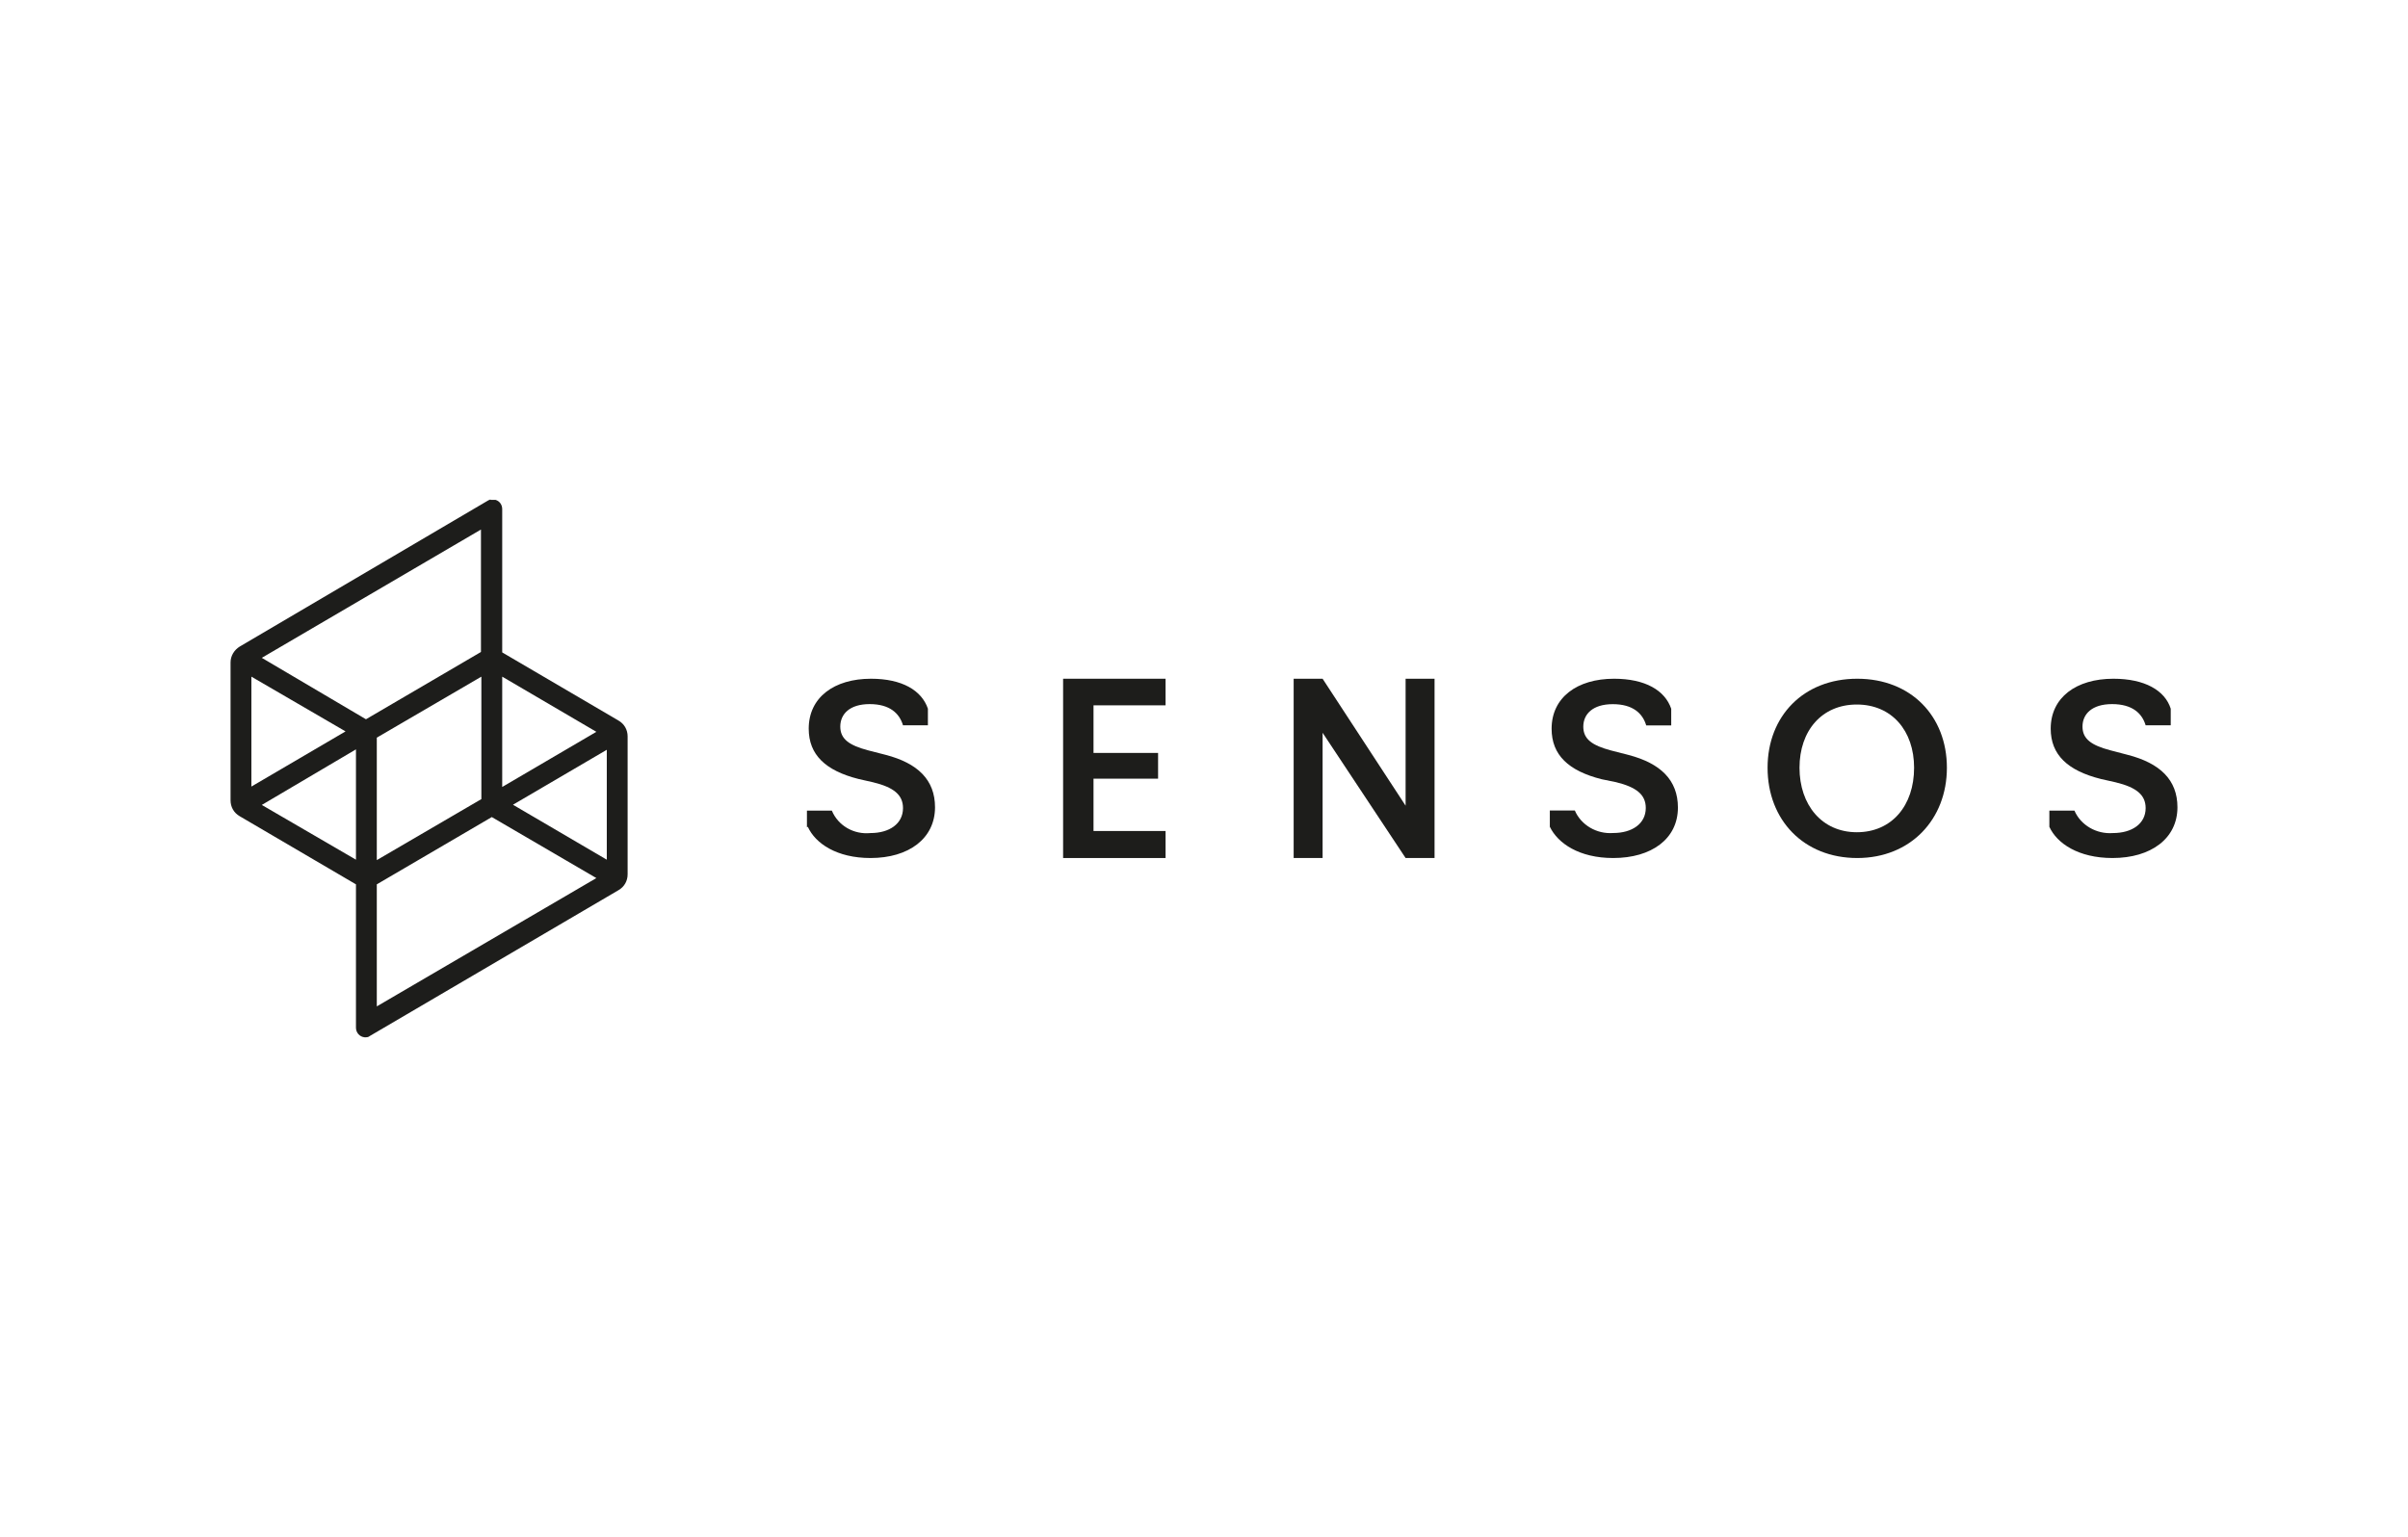 <?xml version="1.0" encoding="UTF-8"?>
<svg xmlns="http://www.w3.org/2000/svg" xmlns:xlink="http://www.w3.org/1999/xlink" width="188px" height="120px" viewBox="0 0 188 120" version="1.1">
  <title>לקוחות/סטארטאפים/ sensos</title>
  <g id="לקוחות/סטארטאפים/-sensos" stroke="none" stroke-width="1" fill="none" fill-rule="evenodd">
    <g id="Group-37122" transform="translate(18, 39)" fill="#1D1D1B" fill-rule="nonzero">
      <path d="M45,25.596 L45,24.297 L46.944,24.297 C47.43,25.466 48.646,26.181 49.965,26.051 C51.424,26.051 52.5,25.336 52.5,24.102 C52.5,23.063 51.771,22.478 50.174,22.088 L49.028,21.828 C46.458,21.179 45.139,19.944 45.139,17.898 C45.139,15.462 47.118,14 50,14 C52.431,14 53.958,14.91 54.444,16.339 L54.444,17.638 L52.5,17.638 C52.222,16.696 51.459,15.981 49.896,15.981 C48.333,15.981 47.604,16.761 47.604,17.736 C47.604,18.71 48.299,19.197 49.757,19.587 L51.146,19.944 C53.646,20.594 55,21.893 55,24.037 C55,26.473 52.951,28 49.965,28 C47.326,28 45.659,26.863 45.069,25.564" id="Path"></path>
      <polygon id="Path" points="65 14 73 14 73 16.077 67.374 16.077 67.374 19.794 72.415 19.794 72.415 21.804 67.374 21.804 67.374 25.89 73 25.89 73 28 65 28"></polygon>
      <polygon id="Path" points="83 14 85.26 14 91.74 23.914 91.74 14 94 14 94 28 91.74 28 85.26 18.22 85.26 28 83 28"></polygon>
      <path d="M103,25.591 L103,24.288 L104.951,24.288 C105.439,25.428 106.658,26.144 107.948,26.047 C109.411,26.047 110.491,25.33 110.491,24.093 C110.491,23.051 109.76,22.465 108.157,22.074 L107.042,21.847 C104.463,21.195 103.139,19.958 103.139,17.907 C103.139,15.465 105.125,14 108.017,14 C110.456,14 111.989,14.912 112.477,16.344 L112.477,17.647 L110.526,17.647 C110.247,16.702 109.481,15.986 107.913,15.986 C106.345,15.986 105.613,16.767 105.613,17.744 C105.613,18.721 106.31,19.209 107.773,19.6 L109.167,19.958 C111.641,20.609 113,21.912 113,24.06 C113,26.502 110.944,28 107.948,28 C105.299,28 103.627,26.86 103,25.558" id="Path"></path>
      <path d="M120,20.951 C120,16.923 122.8,14 127,14 C131.2,14 134,16.923 134,20.951 C134,24.979 131.166,28 127,28 C122.834,28 120,25.044 120,20.951 Z M131.439,20.951 C131.439,18.06 129.698,16.014 126.966,16.014 C124.234,16.014 122.493,18.06 122.493,20.951 C122.493,23.842 124.234,25.986 126.966,25.986 C129.698,25.986 131.439,23.907 131.439,20.951 Z" id="Shape"></path>
      <path d="M142,25.596 L142,24.297 L143.958,24.297 C144.447,25.434 145.671,26.149 146.965,26.051 C148.434,26.051 149.517,25.336 149.517,24.102 C149.517,23.063 148.783,22.478 147.175,22.088 L146.021,21.828 C143.434,21.179 142.105,19.944 142.105,17.898 C142.105,15.462 144.098,14 147,14 C149.448,14 151.021,14.91 151.476,16.339 L151.476,17.638 L149.517,17.638 C149.238,16.696 148.469,15.981 146.895,15.981 C145.322,15.981 144.587,16.761 144.587,17.736 C144.587,18.71 145.287,19.197 146.755,19.587 L148.119,19.944 C150.637,20.594 152,21.893 152,24.037 C152,26.473 149.937,28 146.93,28 C144.273,28 142.594,26.863 142,25.564" id="Path"></path>
      <path d="M11.418,30.056 L20.396,24.802 L28.56,29.566 L11.418,39.585 L11.418,30.023 L11.418,30.056 Z M22.022,23.855 L29.374,19.548 L29.374,28.131 L22.022,23.823 L22.022,23.855 Z M2.44,23.855 L9.791,19.515 L9.791,28.131 L2.44,23.855 Z M1.626,13.837 L8.978,18.112 L1.626,22.42 L1.626,13.837 Z M21.209,13.837 L28.56,18.145 L21.209,22.452 L21.209,13.869 L21.209,13.837 Z M11.418,18.601 L19.582,13.837 L19.582,23.399 L11.418,28.163 L11.418,18.601 Z M2.44,12.368 L19.55,2.35 L19.55,11.911 L10.572,17.165 L2.44,12.368 Z M20.298,0 C20.298,0 20.2,0.033 20.135,0.065 L0.716,11.487 C0.293,11.748 0,12.205 0,12.727 L0,23.496 C0,24.019 0.26,24.475 0.716,24.737 L9.791,30.056 L9.791,41.249 C9.791,41.641 10.084,41.967 10.474,42 C10.604,42 10.767,42 10.865,41.902 L30.284,30.513 C30.74,30.252 31,29.795 31,29.273 L31,18.503 C31,17.981 30.74,17.524 30.284,17.263 L21.209,11.944 L21.209,0.751 C21.209,0.424 21.014,0.13 20.688,0.033 L20.298,0.033 L20.298,0 Z" id="Shape"></path>
    </g>
  </g>
</svg>
